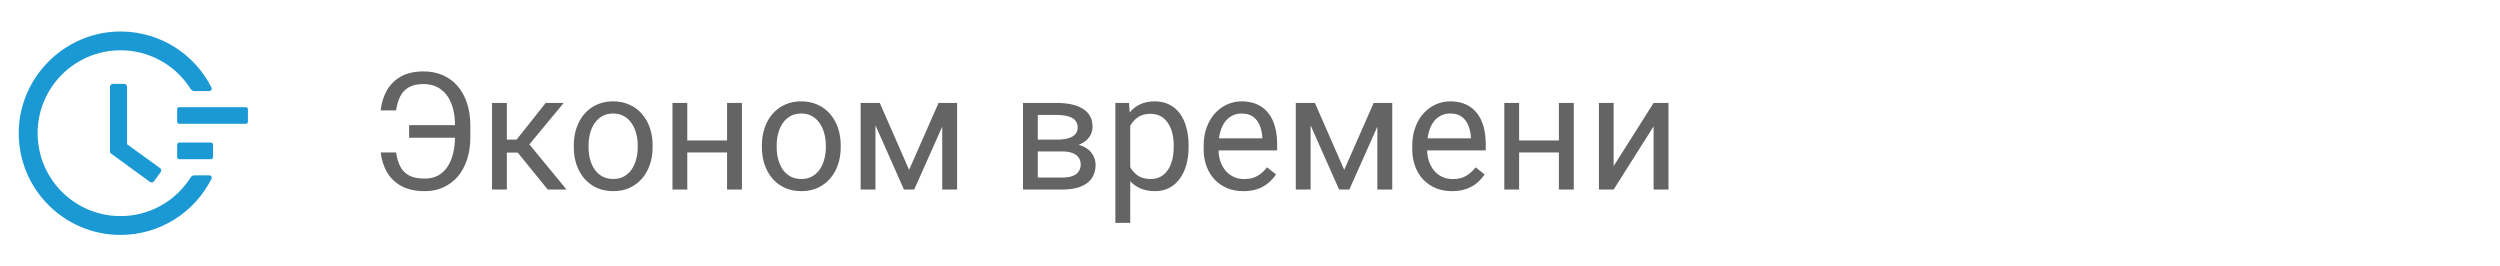 <svg width="244" height="26" viewBox="0 0 244 26" fill="none" xmlns="http://www.w3.org/2000/svg">
<g clip-path="url(#clip0_1054_419)">
<path d="M23.994 10.46H17.494C17.382 10.46 17.291 10.551 17.291 10.663V11.882C17.291 11.994 17.382 12.085 17.494 12.085H23.994C24.106 12.085 24.197 11.994 24.197 11.882V10.663C24.197 10.551 24.106 10.46 23.994 10.46ZM20.592 13.913H17.494C17.382 13.913 17.291 14.005 17.291 14.116V15.335C17.291 15.447 17.382 15.538 17.494 15.538H20.592C20.703 15.538 20.795 15.447 20.795 15.335V14.116C20.795 14.005 20.703 13.913 20.592 13.913ZM12.119 8.188H11.02C10.862 8.188 10.735 8.314 10.735 8.472V14.769C10.735 14.86 10.778 14.944 10.852 14.997L14.633 17.755C14.759 17.846 14.937 17.821 15.029 17.694L15.681 16.802V16.8C15.773 16.673 15.745 16.495 15.618 16.404L12.401 14.078V8.472C12.403 8.314 12.274 8.188 12.119 8.188Z" fill="#1B99D4"/>
<path d="M20.434 17.111H18.967C18.825 17.111 18.69 17.184 18.614 17.306C18.291 17.817 17.916 18.289 17.484 18.721C16.74 19.464 15.874 20.048 14.912 20.455C13.914 20.876 12.855 21.089 11.764 21.089C10.669 21.089 9.61 20.876 8.615 20.455C7.653 20.048 6.787 19.464 6.043 18.721C5.299 17.977 4.715 17.111 4.309 16.148C3.887 15.153 3.674 14.094 3.674 13C3.674 11.906 3.887 10.849 4.309 9.852C4.715 8.889 5.299 8.023 6.043 7.279C6.787 6.535 7.653 5.952 8.615 5.545C9.61 5.124 10.672 4.91 11.764 4.91C12.858 4.91 13.917 5.124 14.912 5.545C15.874 5.952 16.74 6.535 17.484 7.279C17.916 7.711 18.291 8.183 18.614 8.694C18.69 8.816 18.825 8.889 18.967 8.889H20.434C20.61 8.889 20.721 8.706 20.643 8.552C18.987 5.258 15.63 3.118 11.883 3.075C6.396 3.006 1.838 7.498 1.828 12.98C1.818 18.472 6.269 22.928 11.761 22.928C15.557 22.928 18.969 20.78 20.643 17.448C20.721 17.294 20.607 17.111 20.434 17.111Z" fill="#1B99D4"/>
</g>
<path d="M44.594 12.211V13.445H39.93V12.211H44.594ZM37.156 14.883H38.656C38.74 15.419 38.878 15.878 39.07 16.258C39.268 16.638 39.557 16.93 39.938 17.133C40.318 17.331 40.828 17.43 41.469 17.43C41.974 17.43 42.411 17.326 42.781 17.117C43.151 16.904 43.456 16.612 43.695 16.242C43.935 15.872 44.112 15.443 44.227 14.953C44.346 14.463 44.406 13.94 44.406 13.383V12.242C44.406 11.758 44.365 11.31 44.281 10.898C44.198 10.482 44.073 10.109 43.906 9.781C43.74 9.448 43.531 9.164 43.281 8.93C43.036 8.695 42.75 8.516 42.422 8.391C42.099 8.266 41.737 8.203 41.336 8.203C40.753 8.203 40.276 8.307 39.906 8.516C39.542 8.724 39.26 9.021 39.062 9.406C38.87 9.786 38.734 10.242 38.656 10.773H37.156C37.234 10.023 37.44 9.365 37.773 8.797C38.107 8.224 38.568 7.776 39.156 7.453C39.75 7.13 40.477 6.969 41.336 6.969C42.039 6.969 42.672 7.094 43.234 7.344C43.797 7.594 44.276 7.951 44.672 8.414C45.073 8.878 45.378 9.435 45.586 10.086C45.8 10.737 45.906 11.461 45.906 12.258V13.383C45.906 14.18 45.8 14.904 45.586 15.555C45.378 16.201 45.078 16.755 44.688 17.219C44.297 17.677 43.828 18.031 43.281 18.281C42.74 18.531 42.135 18.656 41.469 18.656C40.557 18.656 39.797 18.492 39.188 18.164C38.578 17.831 38.107 17.38 37.773 16.812C37.445 16.245 37.24 15.602 37.156 14.883ZM49.469 10.047V18.5H48.023V10.047H49.469ZM55.016 10.047L51.008 14.891H48.984L48.766 13.625H50.422L53.258 10.047H55.016ZM53.461 18.5L50.352 14.672L51.281 13.625L55.297 18.5H53.461ZM56 14.367V14.188C56 13.578 56.089 13.013 56.266 12.492C56.443 11.966 56.698 11.51 57.031 11.125C57.365 10.734 57.768 10.432 58.242 10.219C58.716 10 59.247 9.891 59.836 9.891C60.43 9.891 60.964 10 61.438 10.219C61.917 10.432 62.323 10.734 62.656 11.125C62.995 11.51 63.253 11.966 63.43 12.492C63.607 13.013 63.695 13.578 63.695 14.188V14.367C63.695 14.977 63.607 15.542 63.43 16.062C63.253 16.583 62.995 17.039 62.656 17.43C62.323 17.815 61.919 18.117 61.445 18.336C60.977 18.549 60.445 18.656 59.852 18.656C59.258 18.656 58.724 18.549 58.25 18.336C57.776 18.117 57.37 17.815 57.031 17.43C56.698 17.039 56.443 16.583 56.266 16.062C56.089 15.542 56 14.977 56 14.367ZM57.445 14.188V14.367C57.445 14.789 57.495 15.188 57.594 15.562C57.693 15.932 57.841 16.26 58.039 16.547C58.242 16.833 58.495 17.06 58.797 17.227C59.099 17.388 59.45 17.469 59.852 17.469C60.247 17.469 60.594 17.388 60.891 17.227C61.193 17.06 61.443 16.833 61.641 16.547C61.839 16.26 61.987 15.932 62.086 15.562C62.19 15.188 62.242 14.789 62.242 14.367V14.188C62.242 13.771 62.19 13.378 62.086 13.008C61.987 12.633 61.836 12.302 61.633 12.016C61.435 11.724 61.185 11.495 60.883 11.328C60.586 11.162 60.237 11.078 59.836 11.078C59.44 11.078 59.091 11.162 58.789 11.328C58.492 11.495 58.242 11.724 58.039 12.016C57.841 12.302 57.693 12.633 57.594 13.008C57.495 13.378 57.445 13.771 57.445 14.188ZM71.242 13.711V14.883H66.773V13.711H71.242ZM67.078 10.047V18.5H65.633V10.047H67.078ZM72.414 10.047V18.5H70.961V10.047H72.414ZM74.359 14.367V14.188C74.359 13.578 74.448 13.013 74.625 12.492C74.802 11.966 75.057 11.51 75.391 11.125C75.724 10.734 76.128 10.432 76.602 10.219C77.076 10 77.607 9.891 78.195 9.891C78.789 9.891 79.323 10 79.797 10.219C80.276 10.432 80.682 10.734 81.016 11.125C81.354 11.51 81.612 11.966 81.789 12.492C81.966 13.013 82.055 13.578 82.055 14.188V14.367C82.055 14.977 81.966 15.542 81.789 16.062C81.612 16.583 81.354 17.039 81.016 17.43C80.682 17.815 80.279 18.117 79.805 18.336C79.336 18.549 78.805 18.656 78.211 18.656C77.617 18.656 77.083 18.549 76.609 18.336C76.135 18.117 75.729 17.815 75.391 17.43C75.057 17.039 74.802 16.583 74.625 16.062C74.448 15.542 74.359 14.977 74.359 14.367ZM75.805 14.188V14.367C75.805 14.789 75.854 15.188 75.953 15.562C76.052 15.932 76.201 16.26 76.398 16.547C76.602 16.833 76.854 17.06 77.156 17.227C77.458 17.388 77.81 17.469 78.211 17.469C78.607 17.469 78.953 17.388 79.25 17.227C79.552 17.06 79.802 16.833 80 16.547C80.198 16.26 80.346 15.932 80.445 15.562C80.549 15.188 80.602 14.789 80.602 14.367V14.188C80.602 13.771 80.549 13.378 80.445 13.008C80.346 12.633 80.195 12.302 79.992 12.016C79.794 11.724 79.544 11.495 79.242 11.328C78.945 11.162 78.596 11.078 78.195 11.078C77.799 11.078 77.451 11.162 77.148 11.328C76.852 11.495 76.602 11.724 76.398 12.016C76.201 12.302 76.052 12.633 75.953 13.008C75.854 13.378 75.805 13.771 75.805 14.188ZM88.727 16.578L91.602 10.047H92.992L89.227 18.5H88.227L84.477 10.047H85.867L88.727 16.578ZM85.445 10.047V18.5H84V10.047H85.445ZM91.961 18.5V10.047H93.414V18.5H91.961ZM103.68 14.781H100.906L100.891 13.625H103.156C103.604 13.625 103.977 13.581 104.273 13.492C104.576 13.404 104.802 13.271 104.953 13.094C105.104 12.917 105.18 12.698 105.18 12.438C105.18 12.234 105.135 12.057 105.047 11.906C104.964 11.75 104.836 11.622 104.664 11.523C104.492 11.419 104.279 11.344 104.023 11.297C103.773 11.245 103.479 11.219 103.141 11.219H101.289V18.5H99.844V10.047H103.141C103.677 10.047 104.159 10.094 104.586 10.188C105.018 10.281 105.385 10.425 105.688 10.617C105.995 10.805 106.229 11.044 106.391 11.336C106.552 11.628 106.633 11.971 106.633 12.367C106.633 12.622 106.581 12.865 106.477 13.094C106.372 13.323 106.219 13.526 106.016 13.703C105.812 13.88 105.562 14.026 105.266 14.141C104.969 14.25 104.628 14.32 104.242 14.352L103.68 14.781ZM103.68 18.5H100.383L101.102 17.328H103.68C104.081 17.328 104.414 17.279 104.68 17.18C104.945 17.076 105.143 16.93 105.273 16.742C105.409 16.549 105.477 16.32 105.477 16.055C105.477 15.789 105.409 15.562 105.273 15.375C105.143 15.182 104.945 15.037 104.68 14.938C104.414 14.833 104.081 14.781 103.68 14.781H101.484L101.5 13.625H104.242L104.766 14.062C105.229 14.099 105.622 14.213 105.945 14.406C106.268 14.599 106.513 14.844 106.68 15.141C106.846 15.432 106.93 15.75 106.93 16.094C106.93 16.49 106.854 16.838 106.703 17.141C106.557 17.443 106.344 17.695 106.062 17.898C105.781 18.096 105.44 18.247 105.039 18.352C104.638 18.451 104.185 18.5 103.68 18.5ZM110.312 11.672V21.75H108.859V10.047H110.188L110.312 11.672ZM116.008 14.203V14.367C116.008 14.982 115.935 15.552 115.789 16.078C115.643 16.599 115.43 17.052 115.148 17.438C114.872 17.823 114.531 18.122 114.125 18.336C113.719 18.549 113.253 18.656 112.727 18.656C112.19 18.656 111.716 18.568 111.305 18.391C110.893 18.213 110.544 17.956 110.258 17.617C109.971 17.279 109.742 16.872 109.57 16.398C109.404 15.925 109.289 15.391 109.227 14.797V13.922C109.289 13.297 109.406 12.737 109.578 12.242C109.75 11.747 109.977 11.325 110.258 10.977C110.544 10.622 110.891 10.354 111.297 10.172C111.703 9.984 112.172 9.891 112.703 9.891C113.234 9.891 113.706 9.995 114.117 10.203C114.529 10.406 114.875 10.698 115.156 11.078C115.438 11.458 115.648 11.914 115.789 12.445C115.935 12.971 116.008 13.557 116.008 14.203ZM114.555 14.367V14.203C114.555 13.781 114.51 13.385 114.422 13.016C114.333 12.641 114.195 12.312 114.008 12.031C113.826 11.745 113.591 11.521 113.305 11.359C113.018 11.193 112.677 11.109 112.281 11.109C111.917 11.109 111.599 11.172 111.328 11.297C111.062 11.422 110.836 11.591 110.648 11.805C110.461 12.013 110.307 12.253 110.188 12.523C110.073 12.789 109.987 13.065 109.93 13.352V15.375C110.034 15.74 110.18 16.083 110.367 16.406C110.555 16.724 110.805 16.982 111.117 17.18C111.43 17.372 111.823 17.469 112.297 17.469C112.688 17.469 113.023 17.388 113.305 17.227C113.591 17.06 113.826 16.833 114.008 16.547C114.195 16.26 114.333 15.932 114.422 15.562C114.51 15.188 114.555 14.789 114.555 14.367ZM121.359 18.656C120.771 18.656 120.237 18.557 119.758 18.359C119.284 18.156 118.875 17.872 118.531 17.508C118.193 17.143 117.932 16.711 117.75 16.211C117.568 15.711 117.477 15.164 117.477 14.57V14.242C117.477 13.555 117.578 12.943 117.781 12.406C117.984 11.865 118.26 11.406 118.609 11.031C118.958 10.656 119.354 10.372 119.797 10.18C120.24 9.987 120.698 9.891 121.172 9.891C121.776 9.891 122.297 9.995 122.734 10.203C123.177 10.412 123.539 10.703 123.82 11.078C124.102 11.448 124.31 11.885 124.445 12.391C124.581 12.891 124.648 13.438 124.648 14.031V14.68H118.336V13.5H123.203V13.391C123.182 13.016 123.104 12.651 122.969 12.297C122.839 11.943 122.63 11.651 122.344 11.422C122.057 11.193 121.667 11.078 121.172 11.078C120.844 11.078 120.542 11.148 120.266 11.289C119.99 11.425 119.753 11.628 119.555 11.898C119.357 12.169 119.203 12.5 119.094 12.891C118.984 13.281 118.93 13.732 118.93 14.242V14.57C118.93 14.971 118.984 15.349 119.094 15.703C119.208 16.052 119.372 16.359 119.586 16.625C119.805 16.891 120.068 17.099 120.375 17.25C120.688 17.401 121.042 17.477 121.438 17.477C121.948 17.477 122.38 17.372 122.734 17.164C123.089 16.956 123.398 16.677 123.664 16.328L124.539 17.023C124.357 17.299 124.125 17.562 123.844 17.812C123.562 18.062 123.216 18.266 122.805 18.422C122.398 18.578 121.917 18.656 121.359 18.656ZM131.195 16.578L134.07 10.047H135.461L131.695 18.5H130.695L126.945 10.047H128.336L131.195 16.578ZM127.914 10.047V18.5H126.469V10.047H127.914ZM134.43 18.5V10.047H135.883V18.5H134.43ZM141.719 18.656C141.13 18.656 140.596 18.557 140.117 18.359C139.643 18.156 139.234 17.872 138.891 17.508C138.552 17.143 138.292 16.711 138.109 16.211C137.927 15.711 137.836 15.164 137.836 14.57V14.242C137.836 13.555 137.938 12.943 138.141 12.406C138.344 11.865 138.62 11.406 138.969 11.031C139.318 10.656 139.714 10.372 140.156 10.18C140.599 9.987 141.057 9.891 141.531 9.891C142.135 9.891 142.656 9.995 143.094 10.203C143.536 10.412 143.898 10.703 144.18 11.078C144.461 11.448 144.669 11.885 144.805 12.391C144.94 12.891 145.008 13.438 145.008 14.031V14.68H138.695V13.5H143.562V13.391C143.542 13.016 143.464 12.651 143.328 12.297C143.198 11.943 142.99 11.651 142.703 11.422C142.417 11.193 142.026 11.078 141.531 11.078C141.203 11.078 140.901 11.148 140.625 11.289C140.349 11.425 140.112 11.628 139.914 11.898C139.716 12.169 139.562 12.5 139.453 12.891C139.344 13.281 139.289 13.732 139.289 14.242V14.57C139.289 14.971 139.344 15.349 139.453 15.703C139.568 16.052 139.732 16.359 139.945 16.625C140.164 16.891 140.427 17.099 140.734 17.25C141.047 17.401 141.401 17.477 141.797 17.477C142.307 17.477 142.74 17.372 143.094 17.164C143.448 16.956 143.758 16.677 144.023 16.328L144.898 17.023C144.716 17.299 144.484 17.562 144.203 17.812C143.922 18.062 143.576 18.266 143.164 18.422C142.758 18.578 142.276 18.656 141.719 18.656ZM152.43 13.711V14.883H147.961V13.711H152.43ZM148.266 10.047V18.5H146.82V10.047H148.266ZM153.602 10.047V18.5H152.148V10.047H153.602ZM157.492 16.211L161.391 10.047H162.844V18.5H161.391V12.336L157.492 18.5H156.055V10.047H157.492V16.211Z" fill="#646464"/>
<defs>
<clipPath id="clip0_1054_419">
<rect width="26" height="26" fill="white"/>
</clipPath>
</defs>
</svg>
